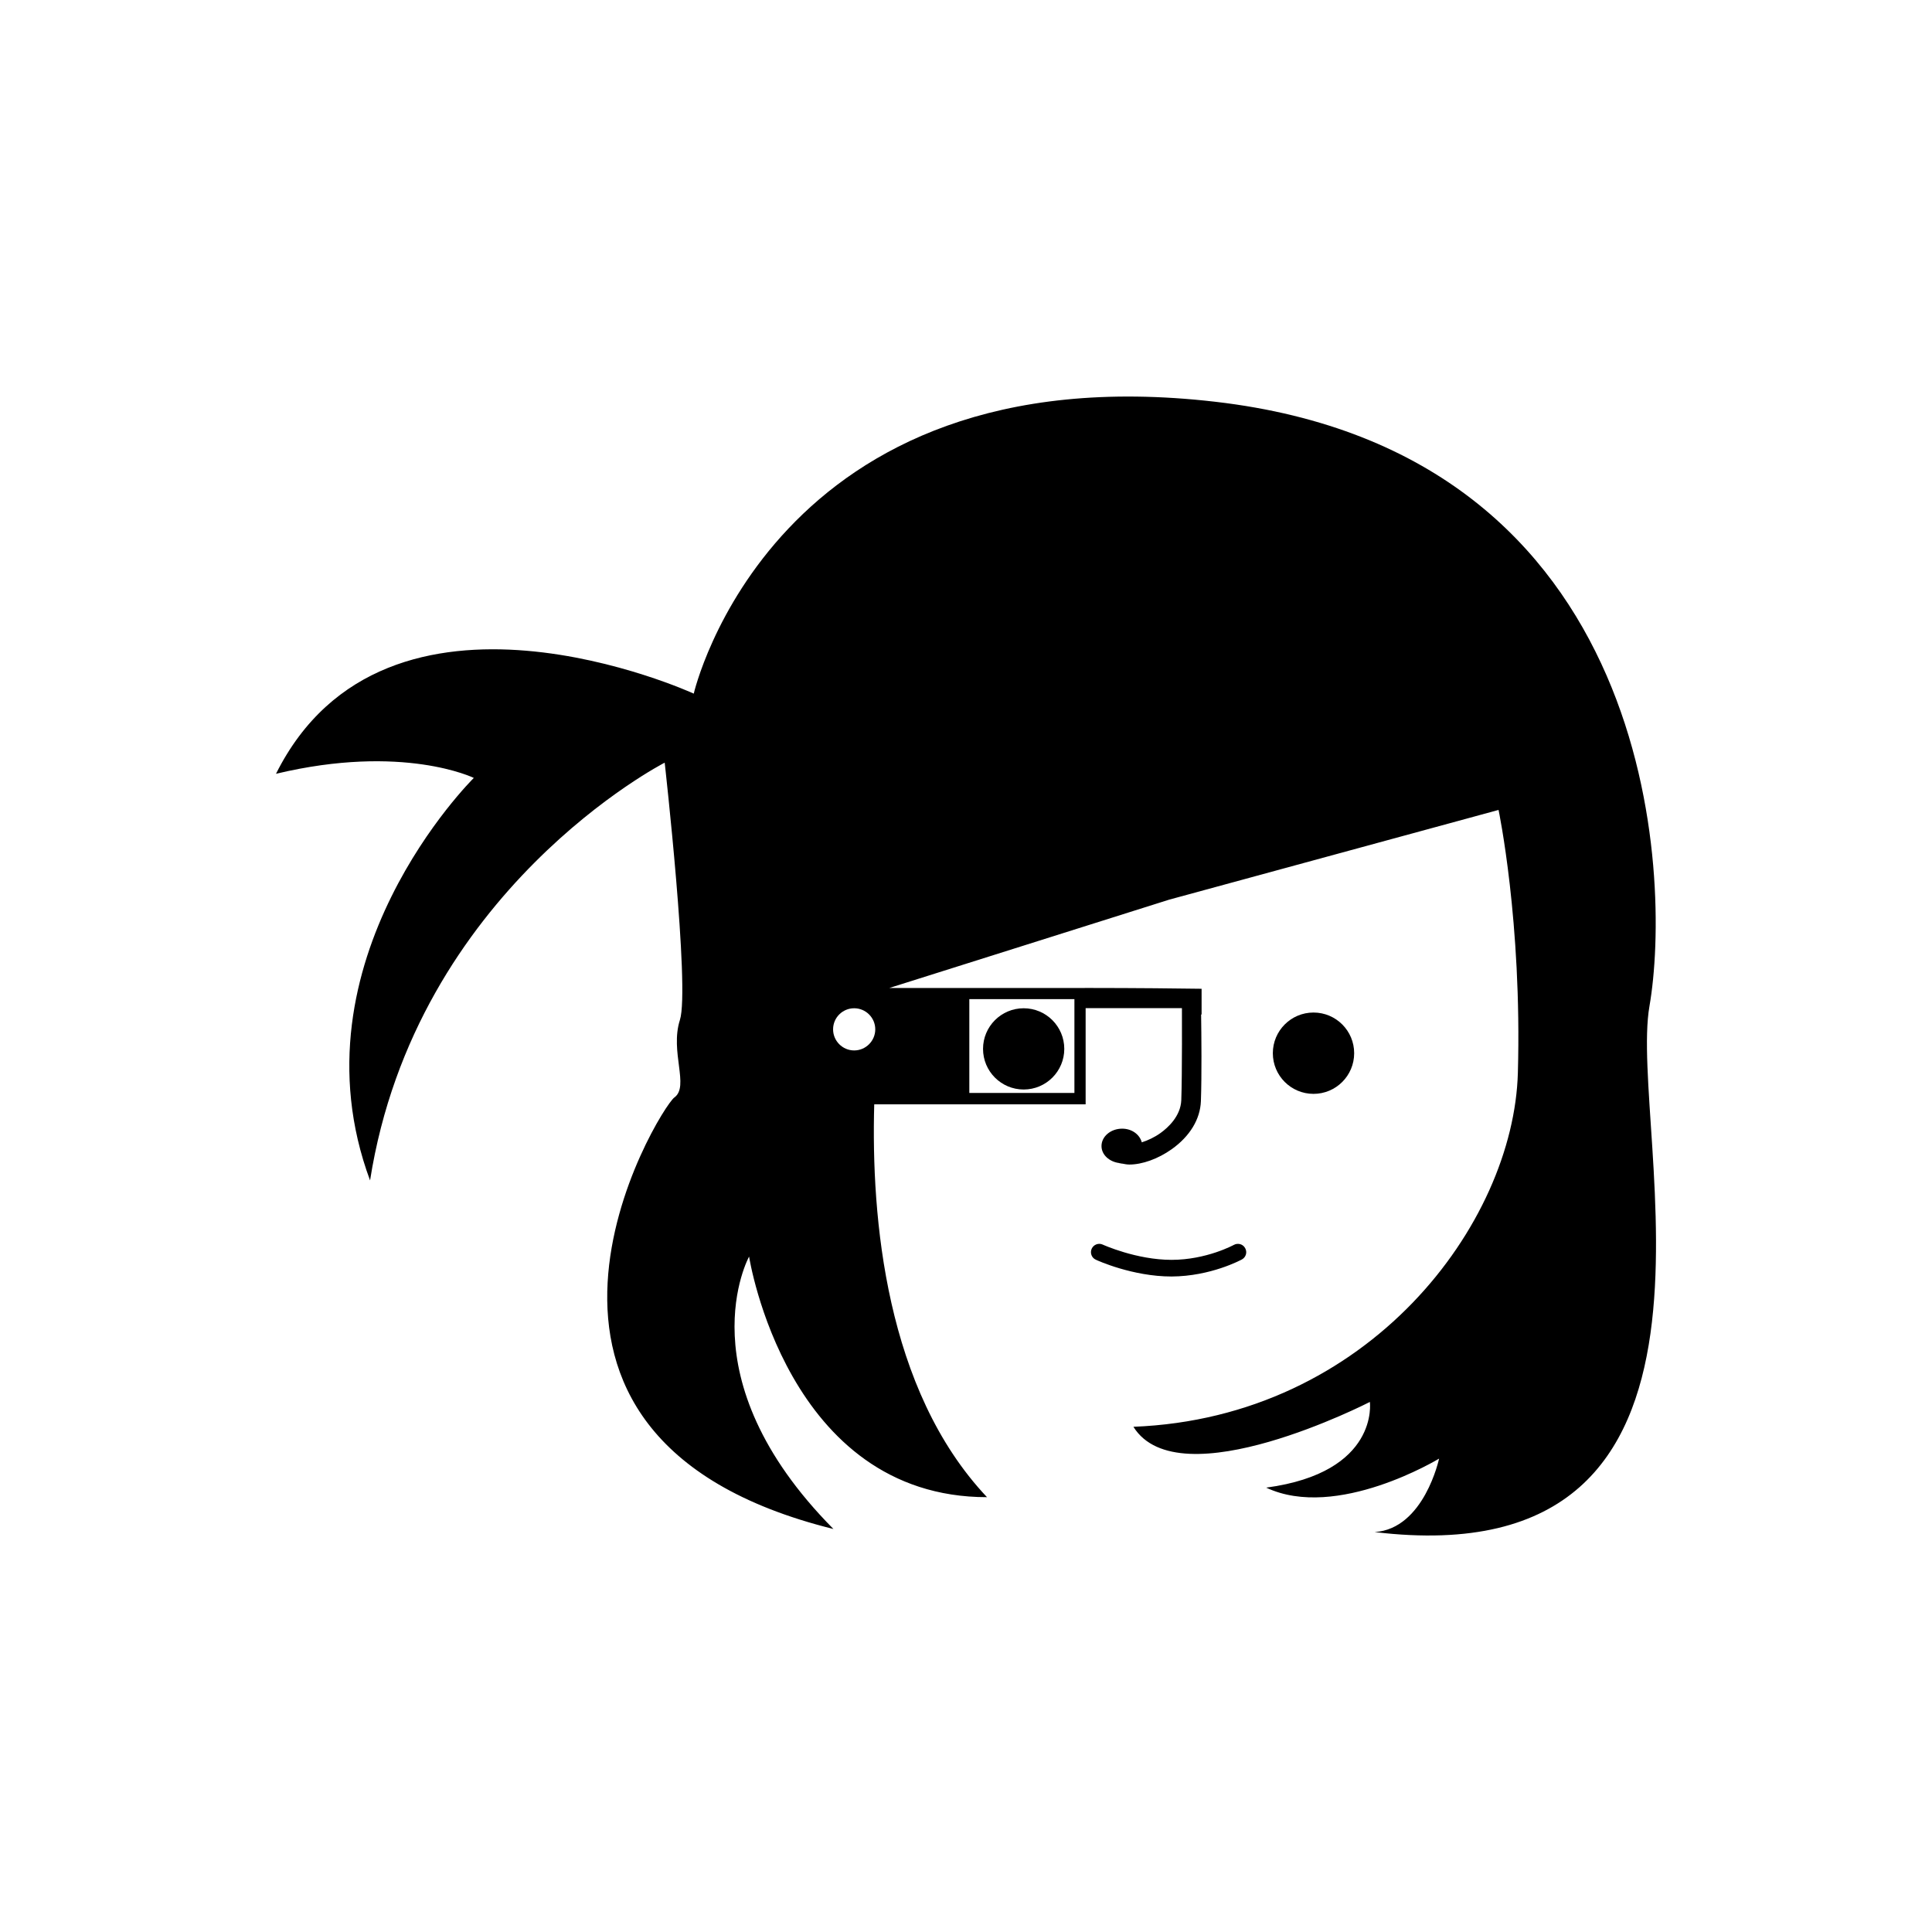 <?xml version="1.0" encoding="utf-8"?>
<!-- Generator: Adobe Illustrator 16.0.4, SVG Export Plug-In . SVG Version: 6.00 Build 0)  -->
<!DOCTYPE svg PUBLIC "-//W3C//DTD SVG 1.1//EN" "http://www.w3.org/Graphics/SVG/1.1/DTD/svg11.dtd">
<svg version="1.1" id="Layer_1" xmlns="http://www.w3.org/2000/svg" xmlns:xlink="http://www.w3.org/1999/xlink" x="0px" y="0px"
	 width="44.8px" height="44.8px" viewBox="0 0 44.8 44.8" enable-background="new 0 0 44.8 44.8" xml:space="preserve">
<g>
	<circle cx="23.737" cy="24.322" r="0.942"/>
	<circle cx="30.458" cy="24.422" r="0.943"/>
	<path d="M28.799,29.204c0.094-0.052,0.127-0.169,0.074-0.262c-0.051-0.094-0.168-0.126-0.262-0.075
		c-0.006,0.003-0.635,0.347-1.445,0.347c-0.814,0-1.588-0.35-1.596-0.354c-0.097-0.044-0.21-0.001-0.255,0.095
		c-0.044,0.097-0.002,0.212,0.095,0.255c0.034,0.018,0.854,0.39,1.756,0.39C28.078,29.595,28.771,29.218,28.799,29.204z"/>
	<path d="M38.248,23.333c0.514-2.952,0.192-12.83-10.07-14.017c-10.263-1.187-12.091,6.768-12.091,6.768S8.965,12.812,6.4,17.943
		c2.951-0.706,4.587,0.096,4.587,0.096s-4.298,4.234-2.406,9.333c1.059-6.734,6.832-9.687,6.832-9.687s0.589,5.228,0.353,5.966
		c-0.236,0.737,0.225,1.54-0.128,1.797c-0.354,0.257-5.004,7.855,3.688,10.007c-3.495-3.527-1.956-6.317-1.956-6.317
		s0.866,5.579,5.517,5.579c-2.35-2.489-2.689-6.478-2.615-9.109h4.902v-2.231h2.233c0,0,0.007,1.541-0.015,2.135
		c-0.015,0.371-0.31,0.638-0.482,0.761c-0.145,0.104-0.295,0.171-0.434,0.216c-0.048-0.181-0.229-0.317-0.455-0.317
		c-0.265,0-0.479,0.181-0.479,0.403c0,0.203,0.181,0.364,0.41,0.394v0.002c0.008,0.003,0.021,0.003,0.029,0.005
		c0.014,0,0.022,0.007,0.038,0.007c0.001,0,0.001-0.001,0.003-0.001c0.055,0.01,0.104,0.022,0.166,0.022
		c0.297,0,0.664-0.13,0.981-0.355c0.422-0.3,0.662-0.695,0.678-1.116c0.021-0.598,0.012-1.531,0.005-2.009c0.005,0,0.007,0,0.011,0
		v-0.596c-0.573-0.008-1.415-0.018-2.708-0.019v0.001h-4.534l6.489-2.048l7.639-2.081c0,0,0.545,2.589,0.448,6.095
		c-0.096,3.504-3.455,7.996-8.915,8.209c1.059,1.699,5.483-0.576,5.483-0.576s0.225,1.635-2.404,1.987
		c1.636,0.771,4.009-0.673,4.009-0.673s-0.347,1.63-1.494,1.703C40.936,36.617,37.746,26.227,38.248,23.333z M22.477,23.168h2.437
		v2.176h-2.437V23.168z M19.807,24.358c-0.271,0-0.489-0.222-0.489-0.489c0-0.271,0.219-0.489,0.489-0.489
		c0.27,0,0.489,0.22,0.489,0.489C20.296,24.136,20.077,24.358,19.807,24.358z"/>
</g>
</svg>
